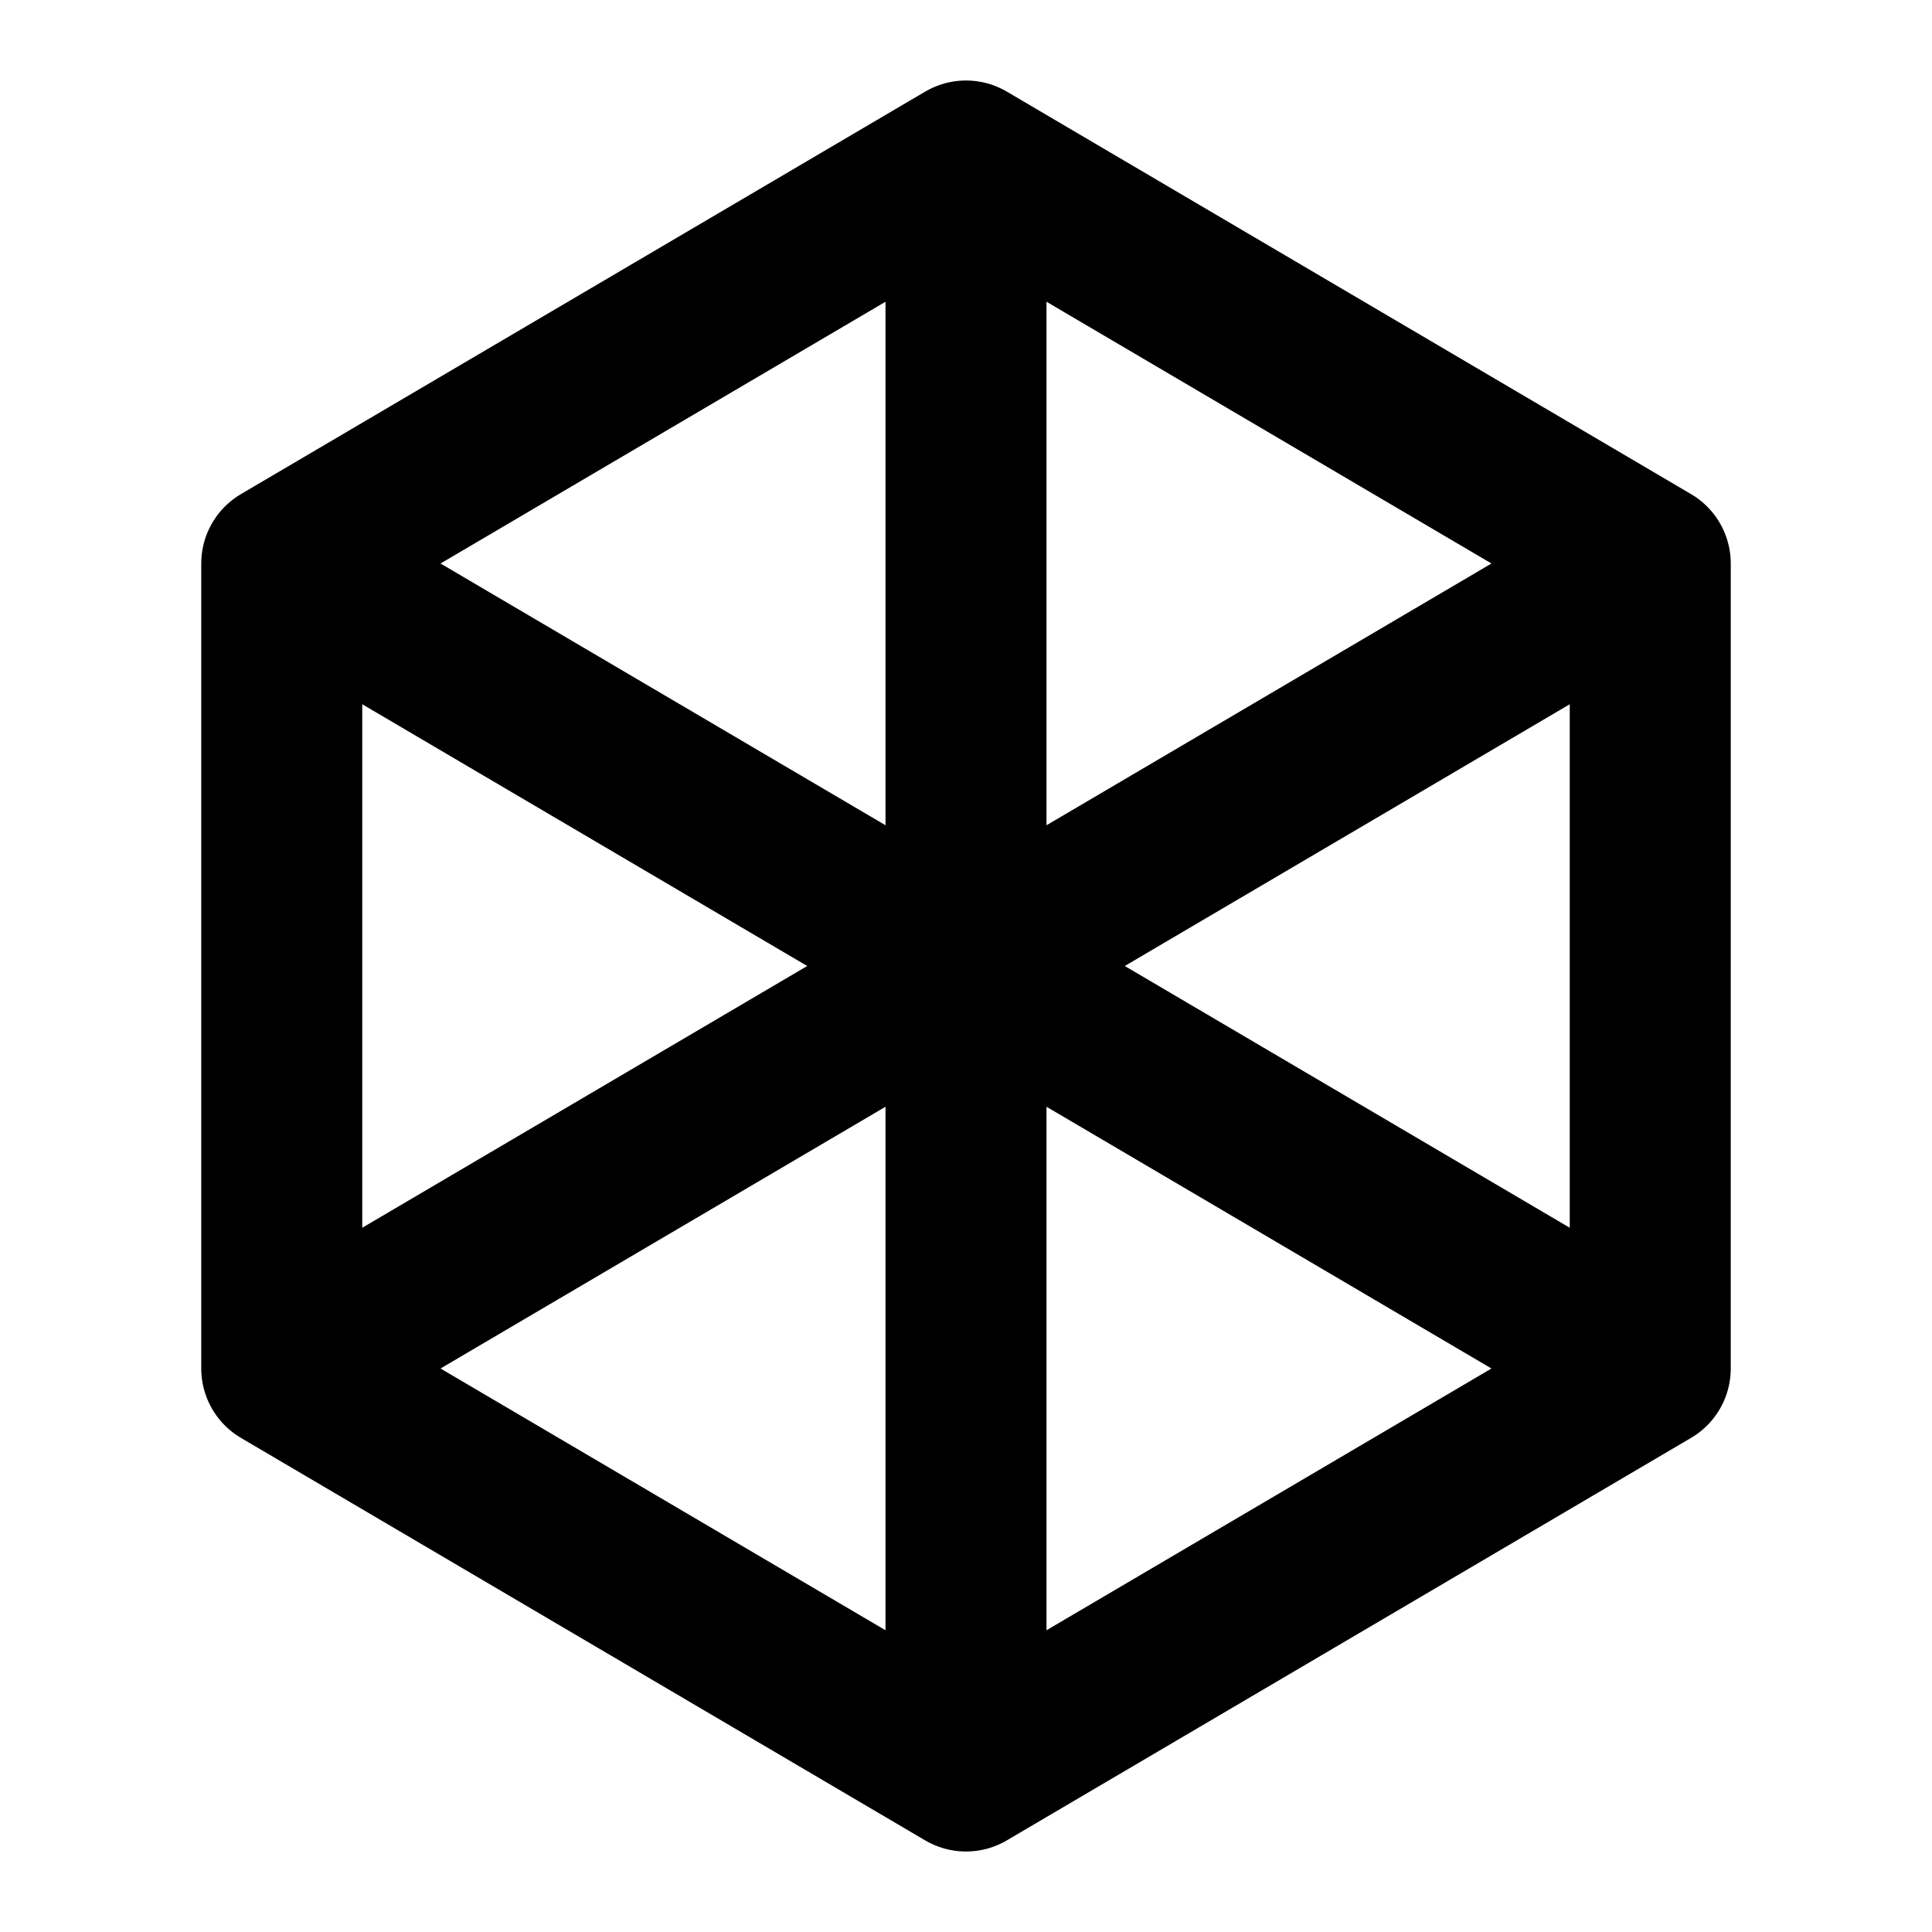 <svg width="48" height="48" fill="none" xmlns="http://www.w3.org/2000/svg"><path d="M15.5 9 7 14v20l8.5 5 8.5 5 8.5-5 8.5-5V14l-8.5-5L24 4l-8.5 5ZM41 14 7 34M24 4v40M7 14l34 20" stroke="#000" stroke-width="4" stroke-linecap="round" stroke-linejoin="round"/></svg>